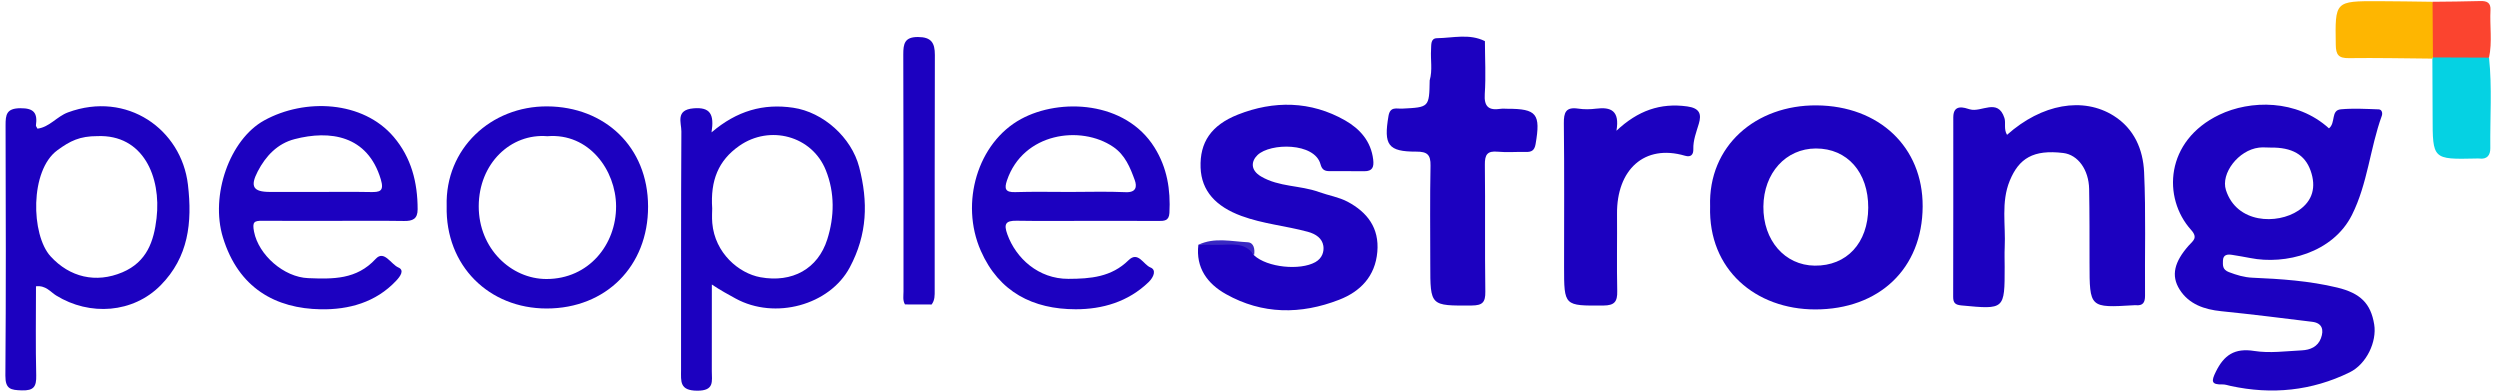 <svg width="217" height="34" viewBox="0 0 217 34" fill="none" xmlns="http://www.w3.org/2000/svg">
<path fill-rule="evenodd" clip-rule="evenodd" d="M174.21 11.704C177.229 9.011 180.821 8.383 183.468 10.049C185.264 11.178 186.019 12.992 186.108 14.94C186.271 18.507 186.157 22.084 186.189 25.658C186.194 26.27 185.999 26.549 185.382 26.492C185.334 26.488 185.287 26.491 185.238 26.494C181.372 26.727 181.376 26.727 181.371 22.84C181.368 20.696 181.376 18.552 181.337 16.409C181.307 14.729 180.366 13.436 179.097 13.281C176.488 12.963 175.244 13.748 174.447 15.685C173.677 17.556 174.103 19.531 174.009 21.459C173.982 22.03 174.005 22.603 174.005 23.174C174.006 26.883 174.007 26.867 170.269 26.513C169.721 26.462 169.534 26.305 169.535 25.76C169.549 20.568 169.545 15.375 169.545 10.182C169.545 8.975 170.537 9.358 170.984 9.491C171.981 9.789 173.415 8.473 173.984 10.243C174.123 10.676 173.905 11.192 174.21 11.704Z" fill="#1C01C0"/>
<path fill-rule="evenodd" clip-rule="evenodd" d="M108.853 22.162C110 23.222 112.842 23.497 114.17 22.754C114.779 22.413 114.941 21.824 114.867 21.341C114.766 20.694 114.23 20.311 113.506 20.116C111.602 19.601 109.627 19.434 107.753 18.743C105.542 17.928 104.283 16.577 104.211 14.545C104.133 12.371 105.114 10.871 107.453 9.946C110.547 8.723 113.765 8.744 116.758 10.453C118.04 11.186 119.004 12.258 119.193 13.848C119.269 14.49 119.143 14.87 118.415 14.862C117.414 14.849 116.414 14.861 115.412 14.856C115.006 14.854 114.754 14.757 114.62 14.258C114.111 12.357 110.266 12.396 109.155 13.456C108.615 13.973 108.498 14.753 109.464 15.32C111.03 16.241 112.849 16.074 114.481 16.666C115.311 16.966 116.219 17.107 116.985 17.517C118.681 18.425 119.73 19.787 119.552 21.856C119.37 23.987 118.078 25.304 116.244 26.017C112.925 27.309 109.574 27.309 106.405 25.526C104.804 24.625 103.78 23.249 104.019 21.247C105.238 20.99 106.475 21.22 107.698 21.119C108.502 21.053 108.558 21.718 108.853 22.162Z" fill="#1C01C0"/>
<path fill-rule="evenodd" clip-rule="evenodd" d="M128.89 3.57C128.895 5.097 128.981 6.628 128.878 8.146C128.801 9.28 129.237 9.602 130.259 9.445C130.445 9.417 130.64 9.441 130.831 9.441C133.398 9.44 133.74 9.887 133.289 12.509C133.192 13.068 132.932 13.204 132.431 13.19C131.621 13.168 130.804 13.245 130.001 13.168C129.096 13.081 128.876 13.426 128.886 14.293C128.93 17.965 128.874 21.638 128.926 25.311C128.94 26.244 128.679 26.512 127.738 26.518C124.149 26.541 124.149 26.577 124.148 22.962C124.147 20.1 124.113 17.236 124.169 14.376C124.187 13.432 123.888 13.16 122.953 13.162C120.475 13.169 120.09 12.591 120.522 10.061C120.667 9.218 121.231 9.452 121.698 9.429C124.053 9.312 124.054 9.32 124.097 6.976C124.354 6.096 124.161 5.196 124.216 4.306C124.242 3.886 124.161 3.325 124.737 3.315C126.125 3.295 127.544 2.898 128.89 3.57Z" fill="#1C01C0"/>
<path fill-rule="evenodd" clip-rule="evenodd" d="M140.308 11.348C142.171 9.597 144.118 8.917 146.446 9.236C147.538 9.386 147.708 9.905 147.457 10.744C147.24 11.472 146.959 12.168 146.981 12.95C146.994 13.396 146.79 13.675 146.264 13.52C142.706 12.474 140.327 14.759 140.358 18.556C140.375 20.796 140.328 23.038 140.376 25.277C140.396 26.184 140.139 26.514 139.172 26.52C135.762 26.541 135.762 26.581 135.762 23.149C135.762 19.002 135.789 14.855 135.742 10.708C135.731 9.753 135.918 9.27 136.981 9.427C137.493 9.505 138.033 9.496 138.55 9.431C139.816 9.272 140.609 9.596 140.308 11.348Z" fill="#1C01C0"/>
<path fill-rule="evenodd" clip-rule="evenodd" d="M80.863 26.431C80.093 26.429 79.322 26.426 78.553 26.424C78.341 26.071 78.424 25.681 78.424 25.305C78.418 18.45 78.433 11.593 78.405 4.738C78.401 3.79 78.519 3.209 79.682 3.213C80.834 3.217 81.149 3.714 81.146 4.775C81.123 11.583 81.136 18.393 81.131 25.201C81.132 25.629 81.15 26.063 80.863 26.431Z" fill="#1C01C0"/>
<path fill-rule="evenodd" clip-rule="evenodd" d="M216.048 5.003C216.324 7.615 216.128 10.235 216.159 12.851C216.167 13.46 215.89 13.852 215.194 13.76C215.1 13.747 215.004 13.756 214.908 13.759C211.153 13.841 211.154 13.841 211.151 10.086C211.15 8.42 211.136 6.753 211.13 5.086C211.182 4.908 211.293 4.781 211.463 4.705C213.007 4.553 214.571 4.117 216.048 5.003Z" fill="#05D2E3"/>
<path fill-rule="evenodd" clip-rule="evenodd" d="M211.13 5.088C208.71 5.068 206.29 5.014 203.872 5.046C202.991 5.057 202.758 4.758 202.745 3.897C202.683 0.1 202.655 0.095 206.452 0.102C208.017 0.105 209.582 0.136 211.147 0.155C211.762 1.761 211.718 3.371 211.178 4.985L211.13 5.088Z" fill="#FEB601"/>
<path fill-rule="evenodd" clip-rule="evenodd" d="M211.178 4.985C211.167 3.375 211.156 1.764 211.146 0.154C212.529 0.136 213.911 0.135 215.293 0.091C215.878 0.073 216.208 0.244 216.174 0.879C216.102 2.254 216.342 3.637 216.047 5.004C214.424 4.998 212.801 4.991 211.178 4.985Z" fill="#FB442F"/>
<path fill-rule="evenodd" clip-rule="evenodd" d="M108.852 22.161C108.065 20.943 106.832 21.269 105.697 21.254C105.138 21.247 104.578 21.249 104.019 21.247C105.411 20.583 106.867 20.955 108.292 21.027C108.844 21.054 108.943 21.641 108.852 22.161Z" fill="#3928C2"/>
<path d="M193.765 22.125C194.278 22.21 194.791 22.292 195.301 22.393C198.375 23.011 202.494 21.95 204.145 18.664C205.514 15.941 205.717 12.875 206.74 10.053C206.816 9.841 206.768 9.503 206.469 9.493C205.376 9.455 204.273 9.389 203.187 9.488C202.294 9.569 202.761 10.656 202.154 11.142C199.354 8.596 195.31 8.678 192.634 9.963C187.933 12.221 187.693 17.182 190.185 19.954C190.817 20.656 190.345 20.903 189.979 21.316C188.739 22.721 188.419 23.913 189.195 25.137C190.002 26.408 191.328 26.862 192.801 27.012C195.44 27.281 198.074 27.607 200.705 27.933C201.586 28.042 201.722 28.644 201.458 29.358C201.182 30.105 200.519 30.375 199.798 30.411C198.421 30.479 197.009 30.675 195.666 30.463C193.962 30.193 193.043 30.82 192.33 32.276C191.924 33.101 191.936 33.395 192.906 33.368C193.138 33.361 193.372 33.446 193.606 33.497C197.187 34.277 200.658 33.931 203.95 32.319C205.423 31.596 206.321 29.654 206.081 28.164C205.787 26.341 204.884 25.444 202.862 24.958C200.446 24.377 197.982 24.211 195.513 24.105C194.782 24.073 194.141 23.874 193.468 23.619C192.902 23.406 192.94 23.023 192.951 22.622C192.968 22.089 193.353 22.055 193.765 22.125ZM196.073 12.815C196.4 12.775 196.736 12.809 197.068 12.809C198.961 12.78 200.068 13.427 200.561 14.814C201.058 16.216 200.758 17.439 199.5 18.279C197.659 19.507 194.144 19.404 193.211 16.497C192.746 15.053 194.296 13.031 196.073 12.815Z" fill="#1C01C0"/>
<path d="M157.687 9.147C152.407 9.105 148.266 12.661 148.438 17.913C148.271 23.429 152.42 26.852 157.552 26.858C163.111 26.863 166.864 23.314 166.887 17.917C166.91 12.757 163.095 9.188 157.687 9.147ZM157.519 23.058C154.916 23.028 153.034 20.862 153.062 17.929C153.09 15.018 155.01 12.896 157.618 12.888C160.344 12.88 162.178 14.958 162.163 18.036C162.148 21.09 160.3 23.089 157.519 23.058Z" fill="#1C01C0"/>
<path d="M5.899 9.756C4.934 10.112 4.299 11.035 3.253 11.168C3.185 11.032 3.11 10.953 3.119 10.885C3.264 9.835 2.97 9.38 1.758 9.393C0.558 9.406 0.481 9.953 0.484 10.881C0.505 18.123 0.525 25.364 0.467 32.605C0.459 33.789 0.944 33.855 1.896 33.885C2.934 33.916 3.167 33.557 3.144 32.589C3.082 30.023 3.123 27.456 3.123 24.85C3.983 24.754 4.378 25.342 4.87 25.646C7.799 27.457 11.557 27.179 13.94 24.767C16.354 22.322 16.703 19.341 16.312 16.021C15.746 11.23 11.027 7.865 5.899 9.756ZM13.589 18.94C13.358 20.933 12.756 22.733 10.625 23.636C8.328 24.608 6.046 24.069 4.386 22.246C2.69 20.386 2.573 14.796 4.983 13.039C6.092 12.229 6.917 11.815 8.461 11.815C12.423 11.659 14.007 15.344 13.589 18.94Z" fill="#1C01C0"/>
<path d="M68.85 9.351C66.264 8.969 63.971 9.607 61.761 11.49C62.009 9.917 61.649 9.278 60.189 9.404C58.607 9.542 59.148 10.653 59.143 11.407C59.103 18.312 59.124 25.218 59.115 32.123C59.113 33.108 58.98 33.904 60.514 33.912C62.032 33.922 61.785 33.085 61.785 32.222C61.791 29.712 61.788 27.204 61.788 24.695C62.547 25.204 63.211 25.56 63.844 25.908C67.269 27.788 72.013 26.481 73.757 23.216C75.299 20.332 75.359 17.51 74.576 14.5C73.905 11.925 71.457 9.736 68.85 9.351ZM71.807 20.778C70.996 23.338 68.769 24.569 65.999 24.064C64.13 23.723 62.053 21.97 61.826 19.364C61.782 18.844 61.819 18.315 61.819 18.09C61.654 15.655 62.356 13.931 64.162 12.665C66.81 10.806 70.482 11.786 71.68 14.771C72.472 16.738 72.43 18.81 71.807 20.778Z" fill="#1C01C0"/>
<path d="M22.932 10.453C19.931 12.11 18.232 16.958 19.351 20.613C20.7 25.023 23.942 26.787 27.855 26.847C30.261 26.885 32.611 26.26 34.386 24.369C34.735 23.998 35.136 23.455 34.58 23.218C33.931 22.939 33.345 21.676 32.613 22.469C30.945 24.283 28.896 24.223 26.755 24.143C24.637 24.063 22.447 22.13 22.052 20.116C21.884 19.257 22.059 19.16 22.772 19.164C24.822 19.178 26.872 19.169 28.922 19.17C30.972 19.171 33.023 19.15 35.072 19.181C35.816 19.192 36.252 19.008 36.251 18.167C36.25 15.838 35.707 13.69 34.174 11.885C31.499 8.738 26.464 8.506 22.932 10.453ZM32.145 16.669C30.618 16.639 29.092 16.66 27.566 16.66C26.183 16.659 24.799 16.66 23.416 16.659C21.97 16.656 21.693 16.185 22.371 14.878C23.073 13.529 24.088 12.461 25.569 12.077C28.627 11.282 31.905 11.728 33.053 15.565C33.367 16.613 32.967 16.685 32.145 16.669Z" fill="#1C01C0"/>
<path d="M88.63 10.33C84.855 12.381 83.306 17.613 85.134 21.767C86.714 25.363 89.678 26.841 93.37 26.844C95.682 26.846 97.924 26.203 99.698 24.488C100.155 24.044 100.39 23.424 99.859 23.215C99.25 22.977 98.791 21.768 97.958 22.587C96.468 24.053 94.66 24.198 92.731 24.204C90.129 24.21 88.187 22.412 87.442 20.353C87.113 19.448 87.278 19.144 88.246 19.16C90.245 19.195 92.247 19.171 94.247 19.172C96.342 19.173 98.438 19.166 100.534 19.179C101.046 19.182 101.469 19.18 101.506 18.484C101.612 16.462 101.314 14.568 100.209 12.797C97.693 8.766 92.014 8.491 88.63 10.33ZM97.707 16.681C96.089 16.608 94.465 16.661 92.843 16.661C91.27 16.661 89.696 16.625 88.124 16.676C87.26 16.704 87.16 16.388 87.406 15.658C88.807 11.519 93.809 10.832 96.626 12.747C97.665 13.454 98.099 14.544 98.497 15.634C98.703 16.206 98.62 16.723 97.707 16.681Z" fill="#1C01C0"/>
<path d="M47.507 9.234C42.618 9.203 38.628 12.905 38.771 17.886C38.65 23.069 42.447 26.781 47.457 26.777C52.589 26.773 56.261 23.107 56.253 17.93C56.248 12.726 52.47 9.264 47.507 9.234ZM47.432 24.218C44.365 24.22 41.549 21.57 41.554 17.909C41.559 14.176 44.347 11.559 47.511 11.823C51.118 11.529 53.458 14.767 53.476 17.888C53.496 21.225 51.108 24.218 47.432 24.218Z" fill="#1C01C0"/>
</svg>
